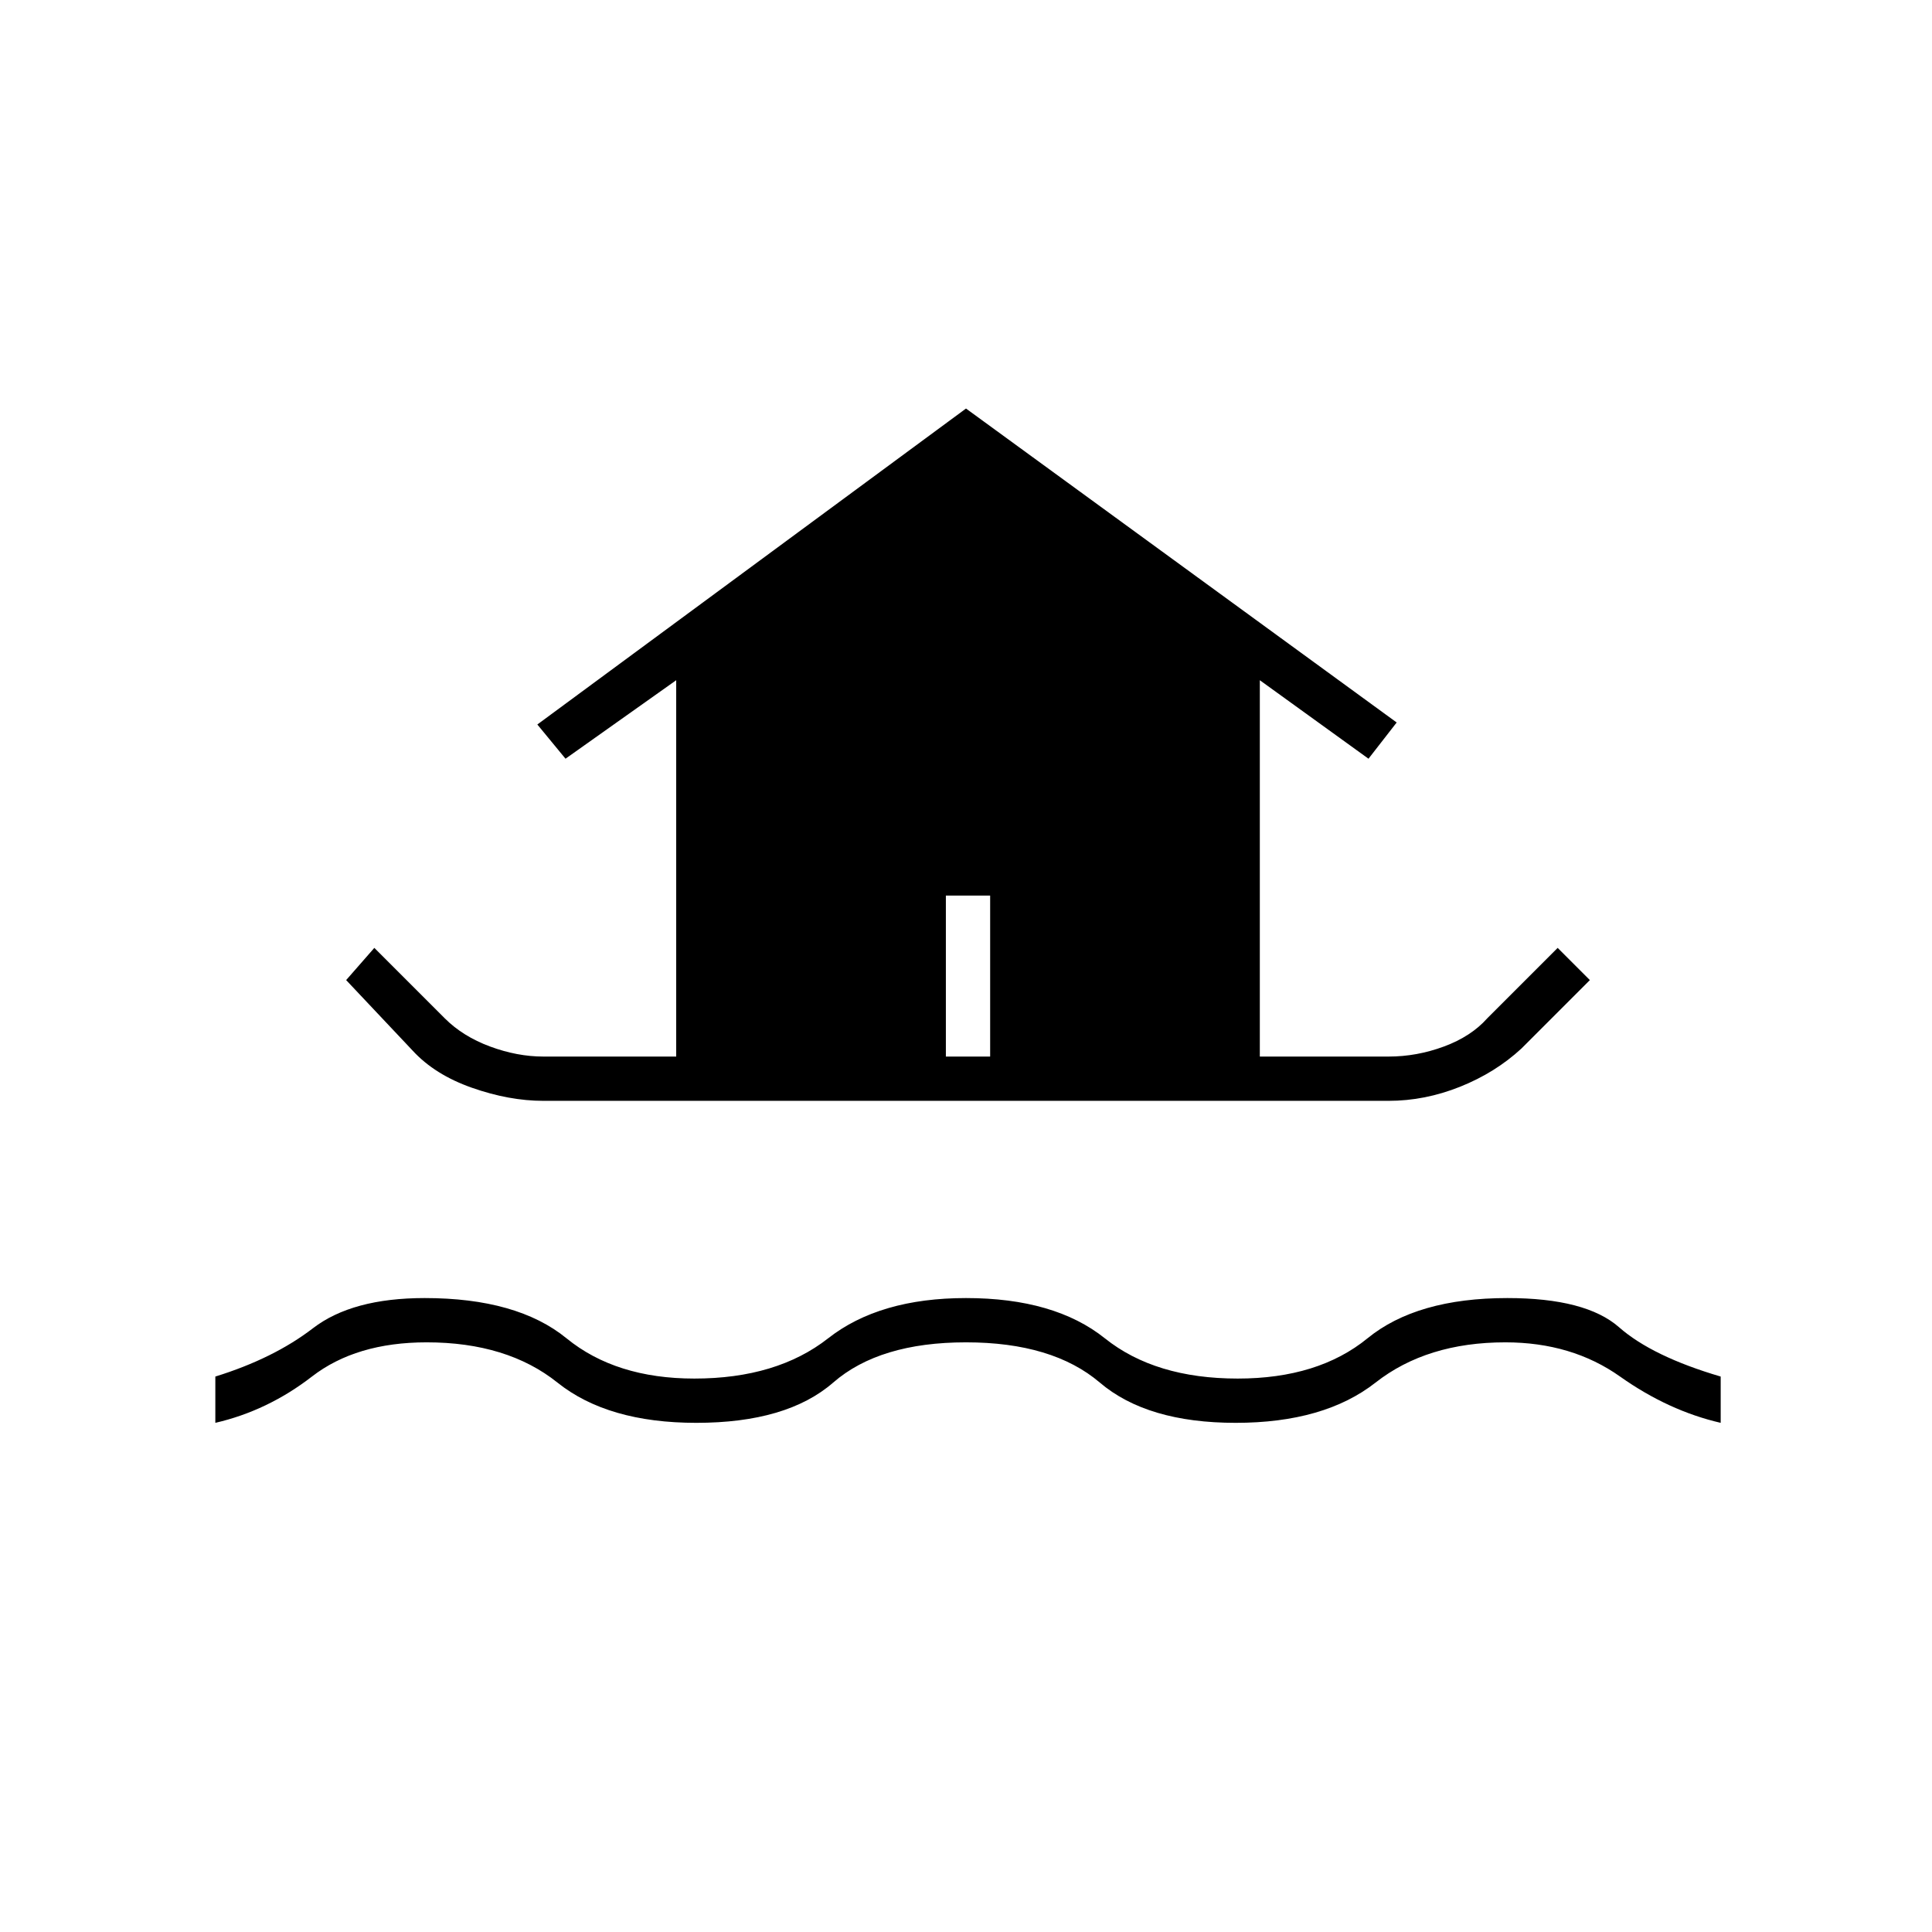 <svg xmlns="http://www.w3.org/2000/svg" height="48" width="48"><path d="M13.5 27.35Q12.65 27.35 11.725 27.025Q10.8 26.7 10.25 26.1L8.6 24.35L9.3 23.55L11.05 25.3Q11.5 25.75 12.175 26Q12.85 26.25 13.5 26.25H16.8V16.9L14.05 18.85L13.35 18L24 10.15L34.7 17.95L34 18.85L31.3 16.9V26.25H34.5Q35.2 26.25 35.875 26Q36.55 25.75 36.95 25.3L38.7 23.55L39.5 24.35L37.8 26.05Q37.15 26.65 36.275 27Q35.4 27.35 34.5 27.35ZM5.35 35.35V34.2Q6.8 33.75 7.775 33Q8.75 32.25 10.55 32.25Q12.85 32.25 14.075 33.25Q15.3 34.25 17.25 34.25Q19.3 34.25 20.575 33.25Q21.85 32.25 24 32.25Q26.2 32.25 27.45 33.25Q28.7 34.25 30.75 34.25Q32.75 34.25 33.975 33.25Q35.2 32.25 37.45 32.25Q39.4 32.25 40.225 32.975Q41.05 33.7 42.75 34.2V35.35Q41.45 35.05 40.25 34.2Q39.05 33.35 37.4 33.35Q35.45 33.35 34.175 34.35Q32.9 35.35 30.7 35.35Q28.5 35.35 27.325 34.35Q26.15 33.35 24 33.35Q21.85 33.35 20.7 34.35Q19.55 35.35 17.3 35.35Q15.1 35.35 13.85 34.35Q12.6 33.35 10.6 33.35Q8.85 33.35 7.75 34.2Q6.65 35.05 5.35 35.35ZM23.5 26.25H24.6V22.25H23.5Z"/></svg>